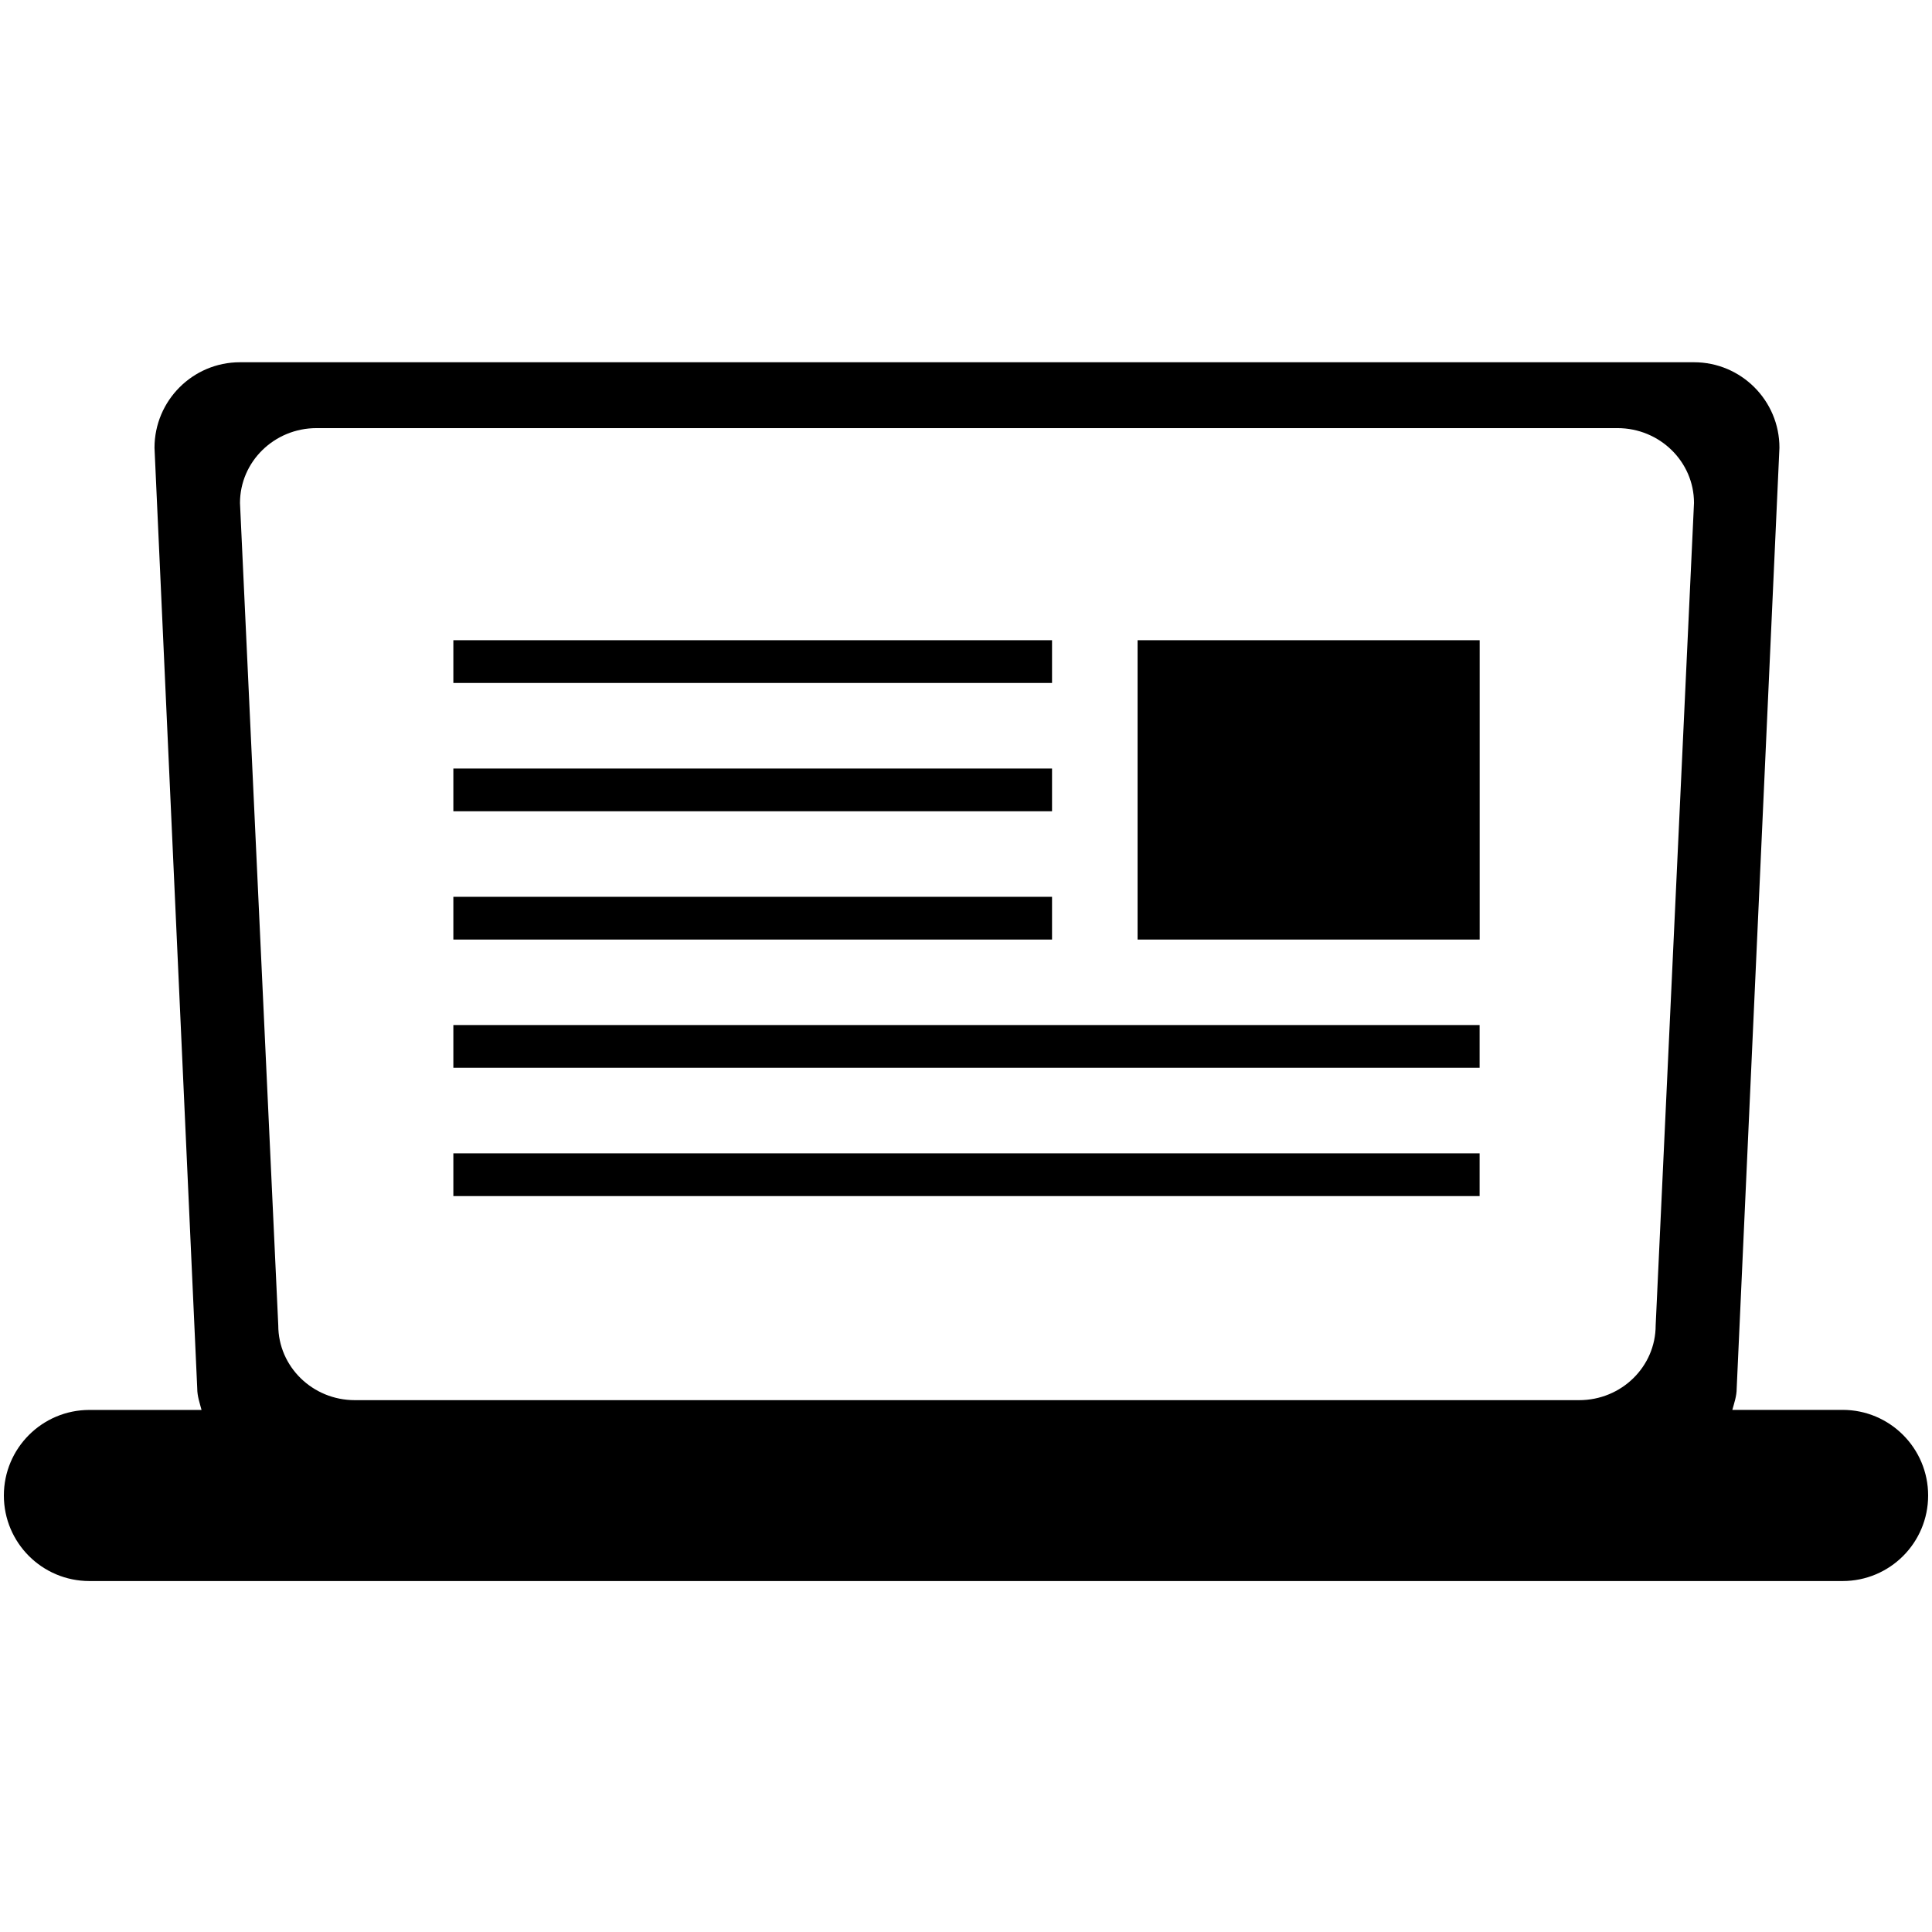 <?xml version="1.0" encoding="utf-8"?>
<!-- Generator: Adobe Illustrator 16.0.4, SVG Export Plug-In . SVG Version: 6.00 Build 0)  -->
<!DOCTYPE svg PUBLIC "-//W3C//DTD SVG 1.1//EN" "http://www.w3.org/Graphics/SVG/1.1/DTD/svg11.dtd">
<svg version="1.1" xmlns="http://www.w3.org/2000/svg" xmlns:xlink="http://www.w3.org/1999/xlink" x="0px" y="0px" width="32px"
	 height="32px" viewBox="0 0 32 32" enable-background="new 0 0 32 32" xml:space="preserve">
<g id="guides">
</g>
<g id="icon">
	<g>
		<rect x="7.509" y="14.854" fill-rule="evenodd" clip-rule="evenodd" width="9.916" height="0.708"/>
		<rect x="7.509" y="10.604" fill-rule="evenodd" clip-rule="evenodd" width="9.916" height="0.708"/>
		<rect x="18.842" y="10.604" fill-rule="evenodd" clip-rule="evenodd" width="5.666" height="4.958"/>
		<rect x="7.509" y="12.729" fill-rule="evenodd" clip-rule="evenodd" width="9.916" height="0.708"/>
		<path fill-rule="evenodd" clip-rule="evenodd" d="M30.519,23.352h-1.826c0.031-0.115,0.072-0.228,0.072-0.354l0.708-15.582
			C29.474,6.635,28.839,6,28.058,6H3.975C3.193,6,2.559,6.635,2.559,7.417l0.708,15.582c0,0.126,0.041,0.239,0.071,0.354H1.481
			c-0.783,0-1.417,0.635-1.417,1.417c0,0.783,0.634,1.417,1.417,1.417h29.038c0.783,0,1.417-0.633,1.417-1.417
			C31.936,23.987,31.302,23.352,30.519,23.352z M5.243,7.091H26.79c0.7,0,1.268,0.555,1.268,1.239l-0.635,13.622
			c0,0.684-0.566,1.239-1.267,1.239H5.877c-0.701,0-1.268-0.556-1.268-1.239L3.975,8.331C3.975,7.646,4.543,7.091,5.243,7.091z"/>
		<rect x="7.509" y="19.103" fill-rule="evenodd" clip-rule="evenodd" width="16.998" height="0.708"/>
		<rect x="7.509" y="16.978" fill-rule="evenodd" clip-rule="evenodd" width="16.998" height="0.708"/>
	</g>
</g>
</svg>
